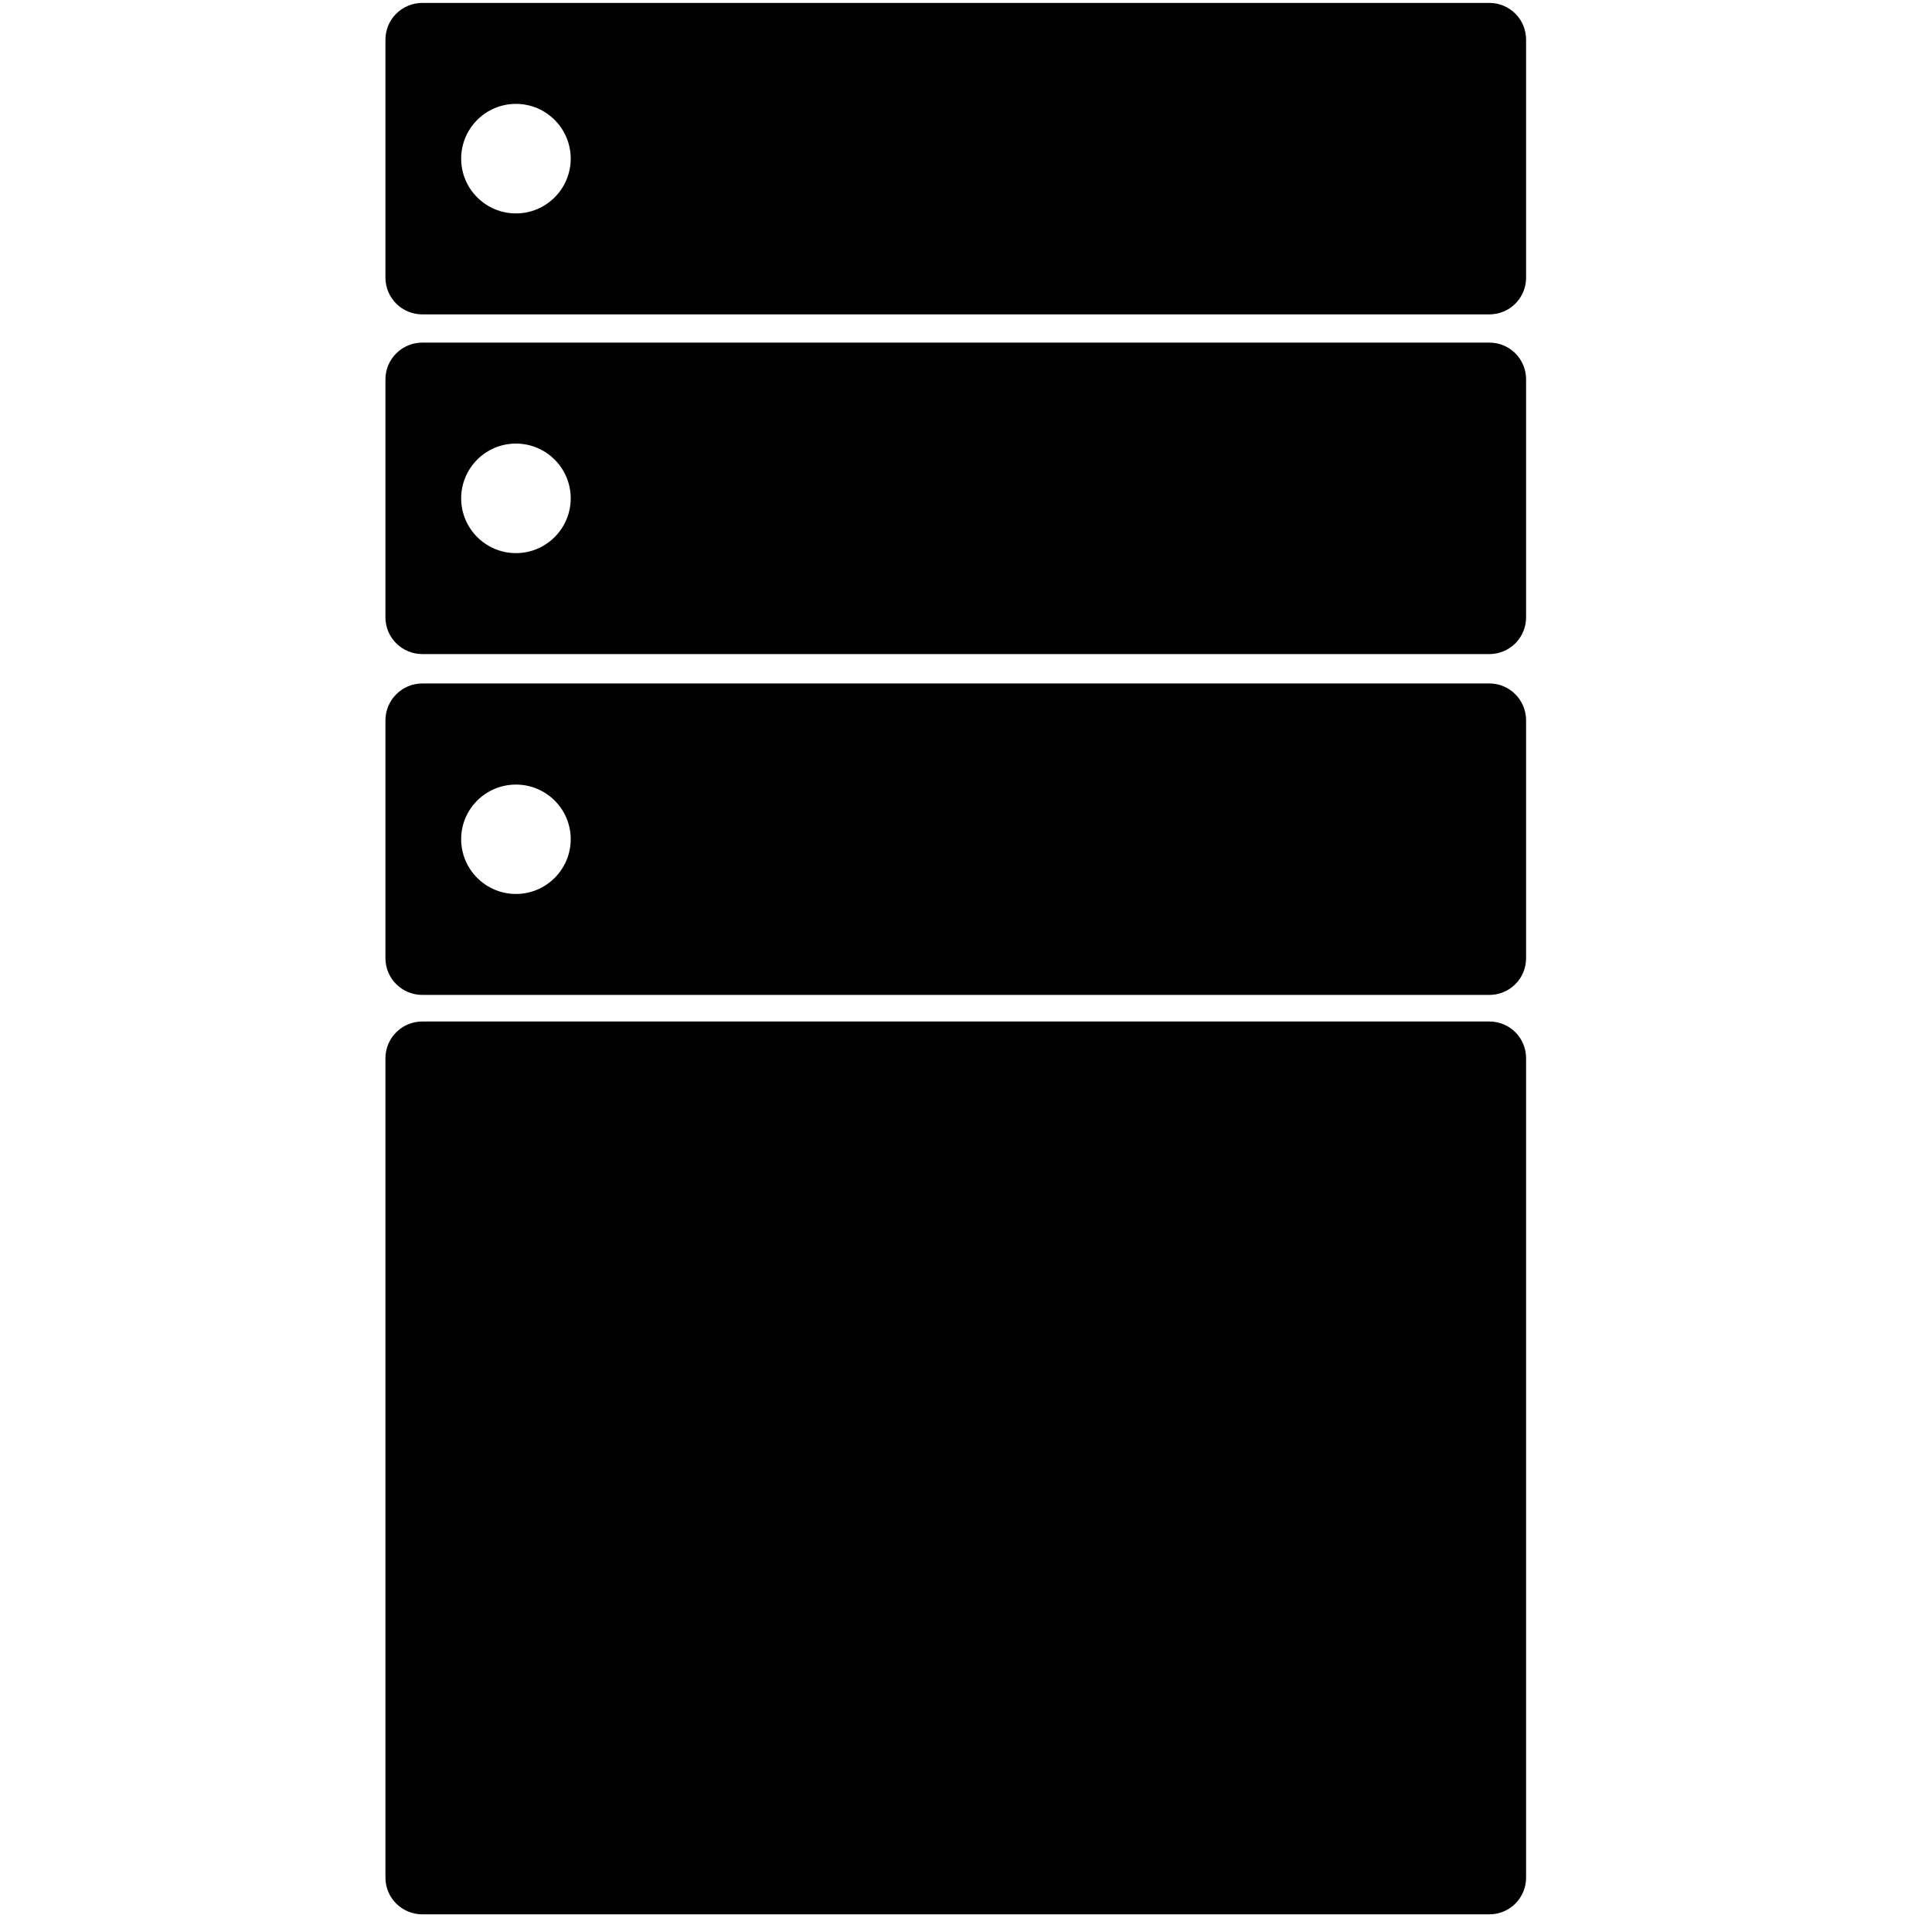 <?xml version="1.0" encoding="UTF-8"?>
<svg xmlns="http://www.w3.org/2000/svg" xmlns:xlink="http://www.w3.org/1999/xlink" width="32" height="32">
<!-- opt-svg marker [don't remove]: 1024x1024=>32x32 -->
<g transform="scale(0.031 0.031)">
<path d="m 225.682,1.556 c -10.901,0 -19.745,8.756 -19.745,19.657 V 148.321 c 0,10.901 8.844,19.657 19.745,19.657 h 570.045 c 10.901,0 19.657,-8.756 19.657,-19.657 V 21.213 c 0,-10.901 -8.756,-19.657 -19.657,-19.657 H 225.682 z m 49.98,53.946 c 16.145,0 29.265,13.119 29.265,29.265 0,16.146 -13.119,29.265 -29.265,29.265 -16.145,0 -29.265,-13.119 -29.265,-29.265 0,-16.146 13.119,-29.265 29.265,-29.265 z m -49.98,127.548 c -10.901,0 -19.745,8.756 -19.745,19.657 v 127.108 c 0,10.901 8.844,19.657 19.745,19.657 h 570.045 c 10.901,0 19.657,-8.756 19.657,-19.657 v -127.108 c 0,-10.901 -8.756,-19.657 -19.657,-19.657 H 225.682 z m 49.98,53.946 c 16.145,0 29.265,13.119 29.265,29.265 0,16.146 -13.119,29.265 -29.265,29.265 -16.145,0 -29.265,-13.119 -29.265,-29.265 0,-16.146 13.119,-29.265 29.265,-29.265 z m -49.98,128.165 c -10.901,0 -19.745,8.844 -19.745,19.745 v 127.019 c 0,10.901 8.844,19.657 19.745,19.657 h 570.045 c 10.901,0 19.657,-8.756 19.657,-19.657 v -127.019 c 0,-10.901 -8.756,-19.745 -19.657,-19.745 H 225.682 z m 49.98,54.034 c 16.145,0 29.265,13.031 29.265,29.177 0,16.146 -13.119,29.265 -29.265,29.265 -16.145,0 -29.265,-13.119 -29.265,-29.265 0,-16.146 13.119,-29.177 29.265,-29.177 z m -49.98,126.579 c -10.901,0 -19.745,8.756 -19.745,19.657 v 437.737 c 0,10.901 8.844,19.657 19.745,19.657 h 570.045 c 10.901,0 19.657,-8.756 19.657,-19.657 V 565.431 c 0,-10.901 -8.756,-19.657 -19.657,-19.657 H 225.682 z m 27.326,393.699 c -4.328,0 -7.845,3.517 -7.845,7.845 v 26.444 c 0,4.328 3.517,7.845 7.845,7.845 h 88.235 c 4.328,0 7.845,-3.517 7.845,-7.845 v -26.444 c 0,-4.328 -3.517,-7.845 -7.845,-7.845 h -88.235 z m 142.357,0 c -4.328,0 -7.845,3.517 -7.845,7.845 v 26.444 c 0,4.328 3.517,7.845 7.845,7.845 H 483.6 c 4.328,0 7.845,-3.517 7.845,-7.845 v -26.444 c 0,-4.328 -3.517,-7.845 -7.845,-7.845 h -88.235 z m 142.357,0 c -4.328,0 -7.845,3.517 -7.845,7.845 v 26.444 c 0,4.328 3.517,7.845 7.845,7.845 h 88.235 c 4.328,0 7.845,-3.517 7.845,-7.845 v -26.444 c 0,-4.328 -3.517,-7.845 -7.845,-7.845 h -88.235 z m 142.357,0 c -4.328,0 -7.845,3.517 -7.845,7.845 v 26.444 c 0,4.328 3.517,7.845 7.845,7.845 h 88.235 c 4.328,0 7.845,-3.517 7.845,-7.845 v -26.444 c 0,-4.328 -3.517,-7.845 -7.845,-7.845 h -88.235 z"/>
</g>
</svg>



